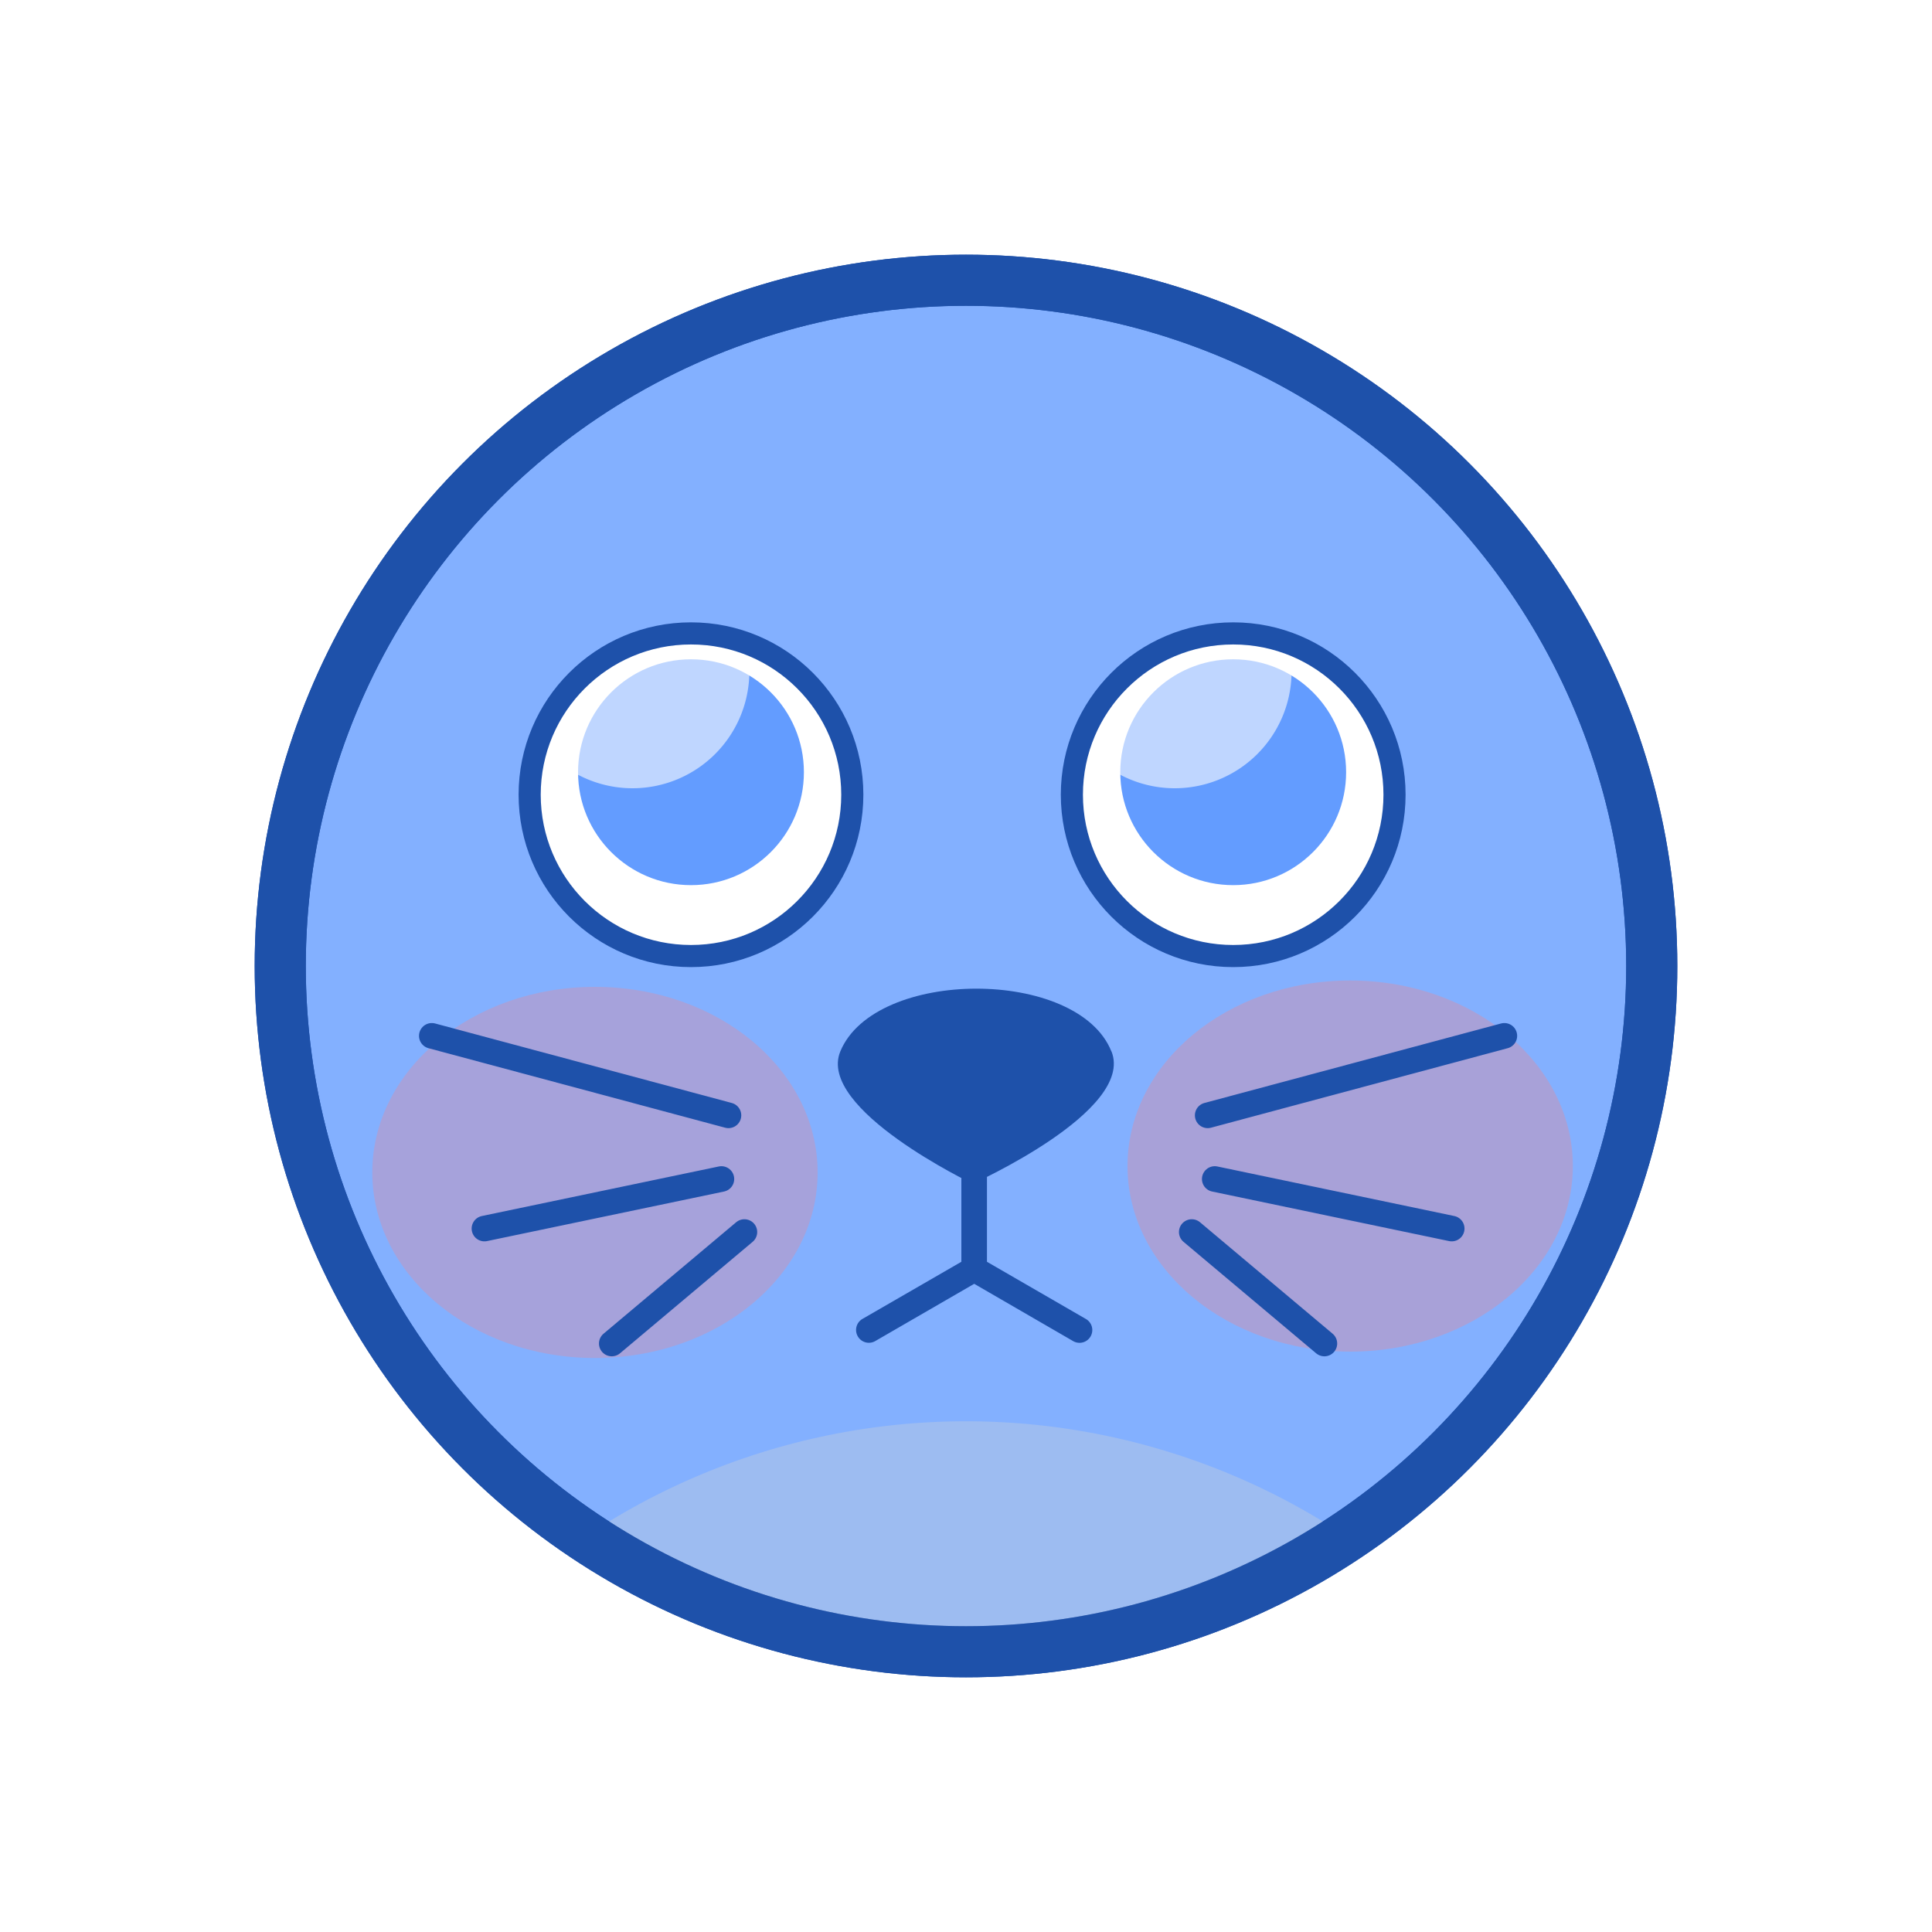 <?xml version="1.0" encoding="UTF-8" standalone="no"?>
<svg
   xmlns:dc="http://purl.org/dc/elements/1.1/"
   xmlns:cc="http://creativecommons.org/ns#"
   xmlns:rdf="http://www.w3.org/1999/02/22-rdf-syntax-ns#"
   xmlns:svg="http://www.w3.org/2000/svg"
   xmlns="http://www.w3.org/2000/svg"
   xmlns:sodipodi="http://sodipodi.sourceforge.net/DTD/sodipodi-0.dtd"
   xmlns:inkscape="http://www.inkscape.org/namespaces/inkscape"
   width="20mm"
   height="20mm"
   viewBox="0 0 20 20"
   version="1.1"
   id="svg5590"
   inkscape:version="1.0.2-2 (e86c870879, 2021-01-15)"
   sodipodi:docname="blue.svg">
  <defs
     id="defs5584">
    <filter
       inkscape:collect="always"
       style="color-interpolation-filters:sRGB"
       id="filter2460"
       x="-0.221"
       width="1.442"
       y="-0.265"
       height="1.531">
      <feGaussianBlur
         inkscape:collect="always"
         stdDeviation="0.425"
         id="feGaussianBlur2462" />
    </filter>
  </defs>
  <sodipodi:namedview
     id="base"
     pagecolor="#ffffff"
     bordercolor="#666666"
     borderopacity="1.0"
     inkscape:pageopacity="0.0"
     inkscape:pageshadow="2"
     inkscape:zoom="1.979899"
     inkscape:cx="-43.457683"
     inkscape:cy="54.848206"
     inkscape:document-units="mm"
     inkscape:current-layer="layer1"
     inkscape:document-rotation="0"
     showgrid="false"
     fit-margin-top="0"
     fit-margin-left="0"
     fit-margin-right="0"
     fit-margin-bottom="0"
     inkscape:window-width="1366"
     inkscape:window-height="746"
     inkscape:window-x="1358"
     inkscape:window-y="263"
     inkscape:window-maximized="1" />
  <g
     inkscape:label="Warstwa 1"
     inkscape:groupmode="layer"
     id="layer1"
     transform="translate(-141.19,-169.161)">
    <g
       id="g3414"
       transform="translate(88.408,-11.622)">
      <circle
         style="opacity:0.998;fill:#83b0ff;fill-opacity:1;fill-rule:evenodd;stroke:#1e51aa;stroke-width:0.529;stroke-linecap:round;stroke-linejoin:round;stroke-miterlimit:4;stroke-dasharray:none;stroke-opacity:1;paint-order:markers fill stroke"
         id="path2242"
         cx="62.782"
         cy="190.783"
         r="7.099" />
      <circle
         style="opacity:0.998;fill:#ffffff;fill-opacity:1;fill-rule:evenodd;stroke:none;stroke-width:0.529;stroke-linecap:round;stroke-linejoin:round;stroke-miterlimit:4;stroke-dasharray:none;stroke-opacity:1;paint-order:markers fill stroke"
         id="path2244"
         cx="59.935"
         cy="189.01"
         r="1.67" />
      <circle
         style="opacity:0.998;fill:#639cff;fill-opacity:1;fill-rule:evenodd;stroke:none;stroke-width:0.529;stroke-linecap:round;stroke-linejoin:round;stroke-miterlimit:4;stroke-dasharray:none;stroke-opacity:1;paint-order:markers fill stroke"
         id="circle2253"
         cx="59.935"
         cy="188.777"
         r="1.169" />
      <path
         id="circle2246"
         style="opacity:0.587;fill:#ffffff;fill-opacity:1;fill-rule:evenodd;stroke:none;stroke-width:0.529;stroke-linecap:round;stroke-linejoin:round;stroke-miterlimit:4;stroke-dasharray:none;stroke-opacity:1;paint-order:markers fill stroke"
         d="m 59.838,187.54 a 1.21,1.21 0 0 0 -1.209,1.179 1.21,1.21 0 0 0 0.701,0.224 1.21,1.21 0 0 0 1.209,-1.179 1.21,1.21 0 0 0 -0.701,-0.224 z" />
      <circle
         style="opacity:0.998;fill:none;fill-opacity:1;fill-rule:evenodd;stroke:#1e51aa;stroke-width:0.229;stroke-linecap:round;stroke-linejoin:round;stroke-miterlimit:4;stroke-dasharray:none;stroke-opacity:1;paint-order:markers fill stroke"
         id="circle2255"
         cx="59.935"
         cy="189.01"
         r="1.67" />
      <circle
         style="opacity:0.998;fill:#ffffff;fill-opacity:1;fill-rule:evenodd;stroke:none;stroke-width:0.529;stroke-linecap:round;stroke-linejoin:round;stroke-miterlimit:4;stroke-dasharray:none;stroke-opacity:1;paint-order:markers fill stroke"
         id="circle2277"
         cx="65.548"
         cy="189.01"
         r="1.67" />
      <circle
         style="opacity:0.998;fill:#639cff;fill-opacity:1;fill-rule:evenodd;stroke:none;stroke-width:0.529;stroke-linecap:round;stroke-linejoin:round;stroke-miterlimit:4;stroke-dasharray:none;stroke-opacity:1;paint-order:markers fill stroke"
         id="circle2279"
         cx="65.548"
         cy="188.777"
         r="1.169" />
      <path
         id="path2281"
         style="opacity:0.587;fill:#ffffff;fill-opacity:1;fill-rule:evenodd;stroke:none;stroke-width:0.529;stroke-linecap:round;stroke-linejoin:round;stroke-miterlimit:4;stroke-dasharray:none;stroke-opacity:1;paint-order:markers fill stroke"
         d="m 65.451,187.54 a 1.21,1.21 0 0 0 -1.209,1.179 1.21,1.21 0 0 0 0.701,0.224 1.21,1.21 0 0 0 1.209,-1.179 1.21,1.21 0 0 0 -0.701,-0.224 z" />
      <circle
         style="opacity:0.998;fill:none;fill-opacity:1;fill-rule:evenodd;stroke:#1e51aa;stroke-width:0.229;stroke-linecap:round;stroke-linejoin:round;stroke-miterlimit:4;stroke-dasharray:none;stroke-opacity:1;paint-order:markers fill stroke"
         id="circle2283"
         cx="65.548"
         cy="189.01"
         r="1.67" />
      <path
         style="fill:#1e51aa;fill-opacity:1;stroke:none;stroke-width:0.265px;stroke-linecap:butt;stroke-linejoin:miter;stroke-opacity:1"
         d="m 64.287,191.667 c -0.348,-0.868 -2.448,-0.864 -2.806,0 -0.247,0.597 1.37,1.37 1.37,1.37 0,0 1.682,-0.755 1.437,-1.37 z"
         id="path2285"
         sodipodi:nodetypes="sscs" />
      <path
         id="path2287"
         style="color:#000000;font-style:normal;font-variant:normal;font-weight:normal;font-stretch:normal;font-size:medium;line-height:normal;font-family:sans-serif;font-variant-ligatures:normal;font-variant-position:normal;font-variant-caps:normal;font-variant-numeric:normal;font-variant-alternates:normal;font-variant-east-asian:normal;font-feature-settings:normal;font-variation-settings:normal;text-indent:0;text-align:start;text-decoration:none;text-decoration-line:none;text-decoration-style:solid;text-decoration-color:#000000;letter-spacing:normal;word-spacing:normal;text-transform:none;writing-mode:lr-tb;direction:ltr;text-orientation:mixed;dominant-baseline:auto;baseline-shift:baseline;text-anchor:start;white-space:normal;shape-padding:0;shape-margin:0;inline-size:0;clip-rule:nonzero;display:inline;overflow:visible;visibility:visible;isolation:auto;mix-blend-mode:normal;color-interpolation:sRGB;color-interpolation-filters:linearRGB;solid-color:#000000;solid-opacity:1;vector-effect:none;fill:#1e51aa;fill-opacity:1;fill-rule:nonzero;stroke:none;stroke-width:1;stroke-linecap:round;stroke-linejoin:miter;stroke-miterlimit:4;stroke-dasharray:none;stroke-dashoffset:0;stroke-opacity:1;color-rendering:auto;image-rendering:auto;shape-rendering:auto;text-rendering:auto;enable-background:accumulate;stop-color:#000000"
         d="m 62.867,192.207 a 0.132,0.132 0 0 0 -0.133,0.131 v 1.507 l -1.025,0.592 a 0.132,0.132 0 0 0 -0.047,0.18 0.132,0.132 0 0 0 0.18,0.049 l 1.025,-0.593 1.024,0.593 a 0.132,0.132 0 0 0 0.181,-0.049 0.132,0.132 0 0 0 -0.049,-0.18 l -1.024,-0.592 v -1.507 a 0.132,0.132 0 0 0 -0.133,-0.131 z" />
      <ellipse
         style="opacity:0.529;fill:#ff8080;fill-opacity:1;fill-rule:evenodd;stroke:none;stroke-width:0.529;stroke-linecap:round;stroke-linejoin:round;stroke-miterlimit:4;stroke-dasharray:none;stroke-opacity:1;paint-order:markers fill stroke;filter:url(#filter2460)"
         id="ellipse2464"
         cx="58.941"
         cy="192.92"
         rx="2.305"
         ry="1.921" />
      <path
         style="fill:#1e51aa;fill-opacity:1;stroke:#1e51aa;stroke-width:0.265px;stroke-linecap:round;stroke-linejoin:miter;stroke-opacity:1"
         d="m 60.323,192.329 -3.071,-0.823"
         id="path2316" />
      <path
         style="fill:#1e51aa;fill-opacity:1;stroke:#1e51aa;stroke-width:0.265px;stroke-linecap:round;stroke-linejoin:miter;stroke-opacity:1"
         d="m 60.25,192.988 -2.453,0.513"
         id="path2318" />
      <path
         style="fill:#1e51aa;fill-opacity:1;stroke:#1e51aa;stroke-width:0.265px;stroke-linecap:round;stroke-linejoin:miter;stroke-opacity:1"
         d="m 60.488,193.537 -1.373,1.154"
         id="path2320"
         sodipodi:nodetypes="cc" />
      <ellipse
         style="opacity:0.548;fill:#ff8080;fill-opacity:1;fill-rule:evenodd;stroke:none;stroke-width:0.529;stroke-linecap:round;stroke-linejoin:round;stroke-miterlimit:4;stroke-dasharray:none;stroke-opacity:1;paint-order:markers fill stroke;filter:url(#filter2460)"
         id="ellipse2342"
         cx="63.376"
         cy="-190.814"
         rx="2.305"
         ry="1.921"
         transform="matrix(1,0,0,-1,3.383,2.04)" />
      <path
         style="fill:#1e51aa;fill-opacity:1;stroke:#1e51aa;stroke-width:0.265px;stroke-linecap:round;stroke-linejoin:miter;stroke-opacity:1"
         d="m 65.284,192.329 3.071,-0.823"
         id="path2322" />
      <path
         style="fill:#1e51aa;fill-opacity:1;stroke:#1e51aa;stroke-width:0.265px;stroke-linecap:round;stroke-linejoin:miter;stroke-opacity:1"
         d="m 65.357,192.988 2.453,0.513"
         id="path2324" />
      <path
         style="fill:#1e51aa;fill-opacity:1;stroke:#1e51aa;stroke-width:0.265px;stroke-linecap:round;stroke-linejoin:miter;stroke-opacity:1"
         d="m 65.119,193.537 1.373,1.154"
         id="path2326"
         sodipodi:nodetypes="cc" />
      <path
         id="circle2333"
         style="opacity:0.542;fill:#b3c5e5;fill-opacity:1;fill-rule:evenodd;stroke:none;stroke-width:0.529;stroke-linecap:round;stroke-linejoin:round;stroke-miterlimit:4;stroke-dasharray:none;stroke-opacity:1;paint-order:markers fill stroke"
         d="m 62.782,195.496 a 7.099,7.099 0 0 0 -4.042,1.263 7.099,7.099 0 0 0 4.042,1.263 7.099,7.099 0 0 0 4.042,-1.263 7.099,7.099 0 0 0 -4.042,-1.263 z" />
      <circle
         style="opacity:0.998;fill:none;fill-opacity:1;fill-rule:evenodd;stroke:#1e51aa;stroke-width:0.529;stroke-linecap:round;stroke-linejoin:round;stroke-miterlimit:4;stroke-dasharray:none;stroke-opacity:1;paint-order:markers fill stroke"
         id="circle2338"
         cx="62.782"
         cy="190.783"
         r="7.099" />
    </g>
    <rect
       style="opacity:0.887;fill:none;fill-rule:evenodd;stroke-width:0.265;stroke-linecap:round;stroke-linejoin:round;paint-order:markers stroke fill"
       id="rect6271"
       width="20"
       height="20"
       x="141.19"
       y="169.161" />
    <rect
       style="opacity:0.887;fill:none;fill-rule:evenodd;stroke-width:0.265;stroke-linecap:round;stroke-linejoin:round;paint-order:markers stroke fill"
       id="rect6273"
       width="20"
       height="20"
       x="141.19"
       y="169.161" />
  </g>
</svg>
